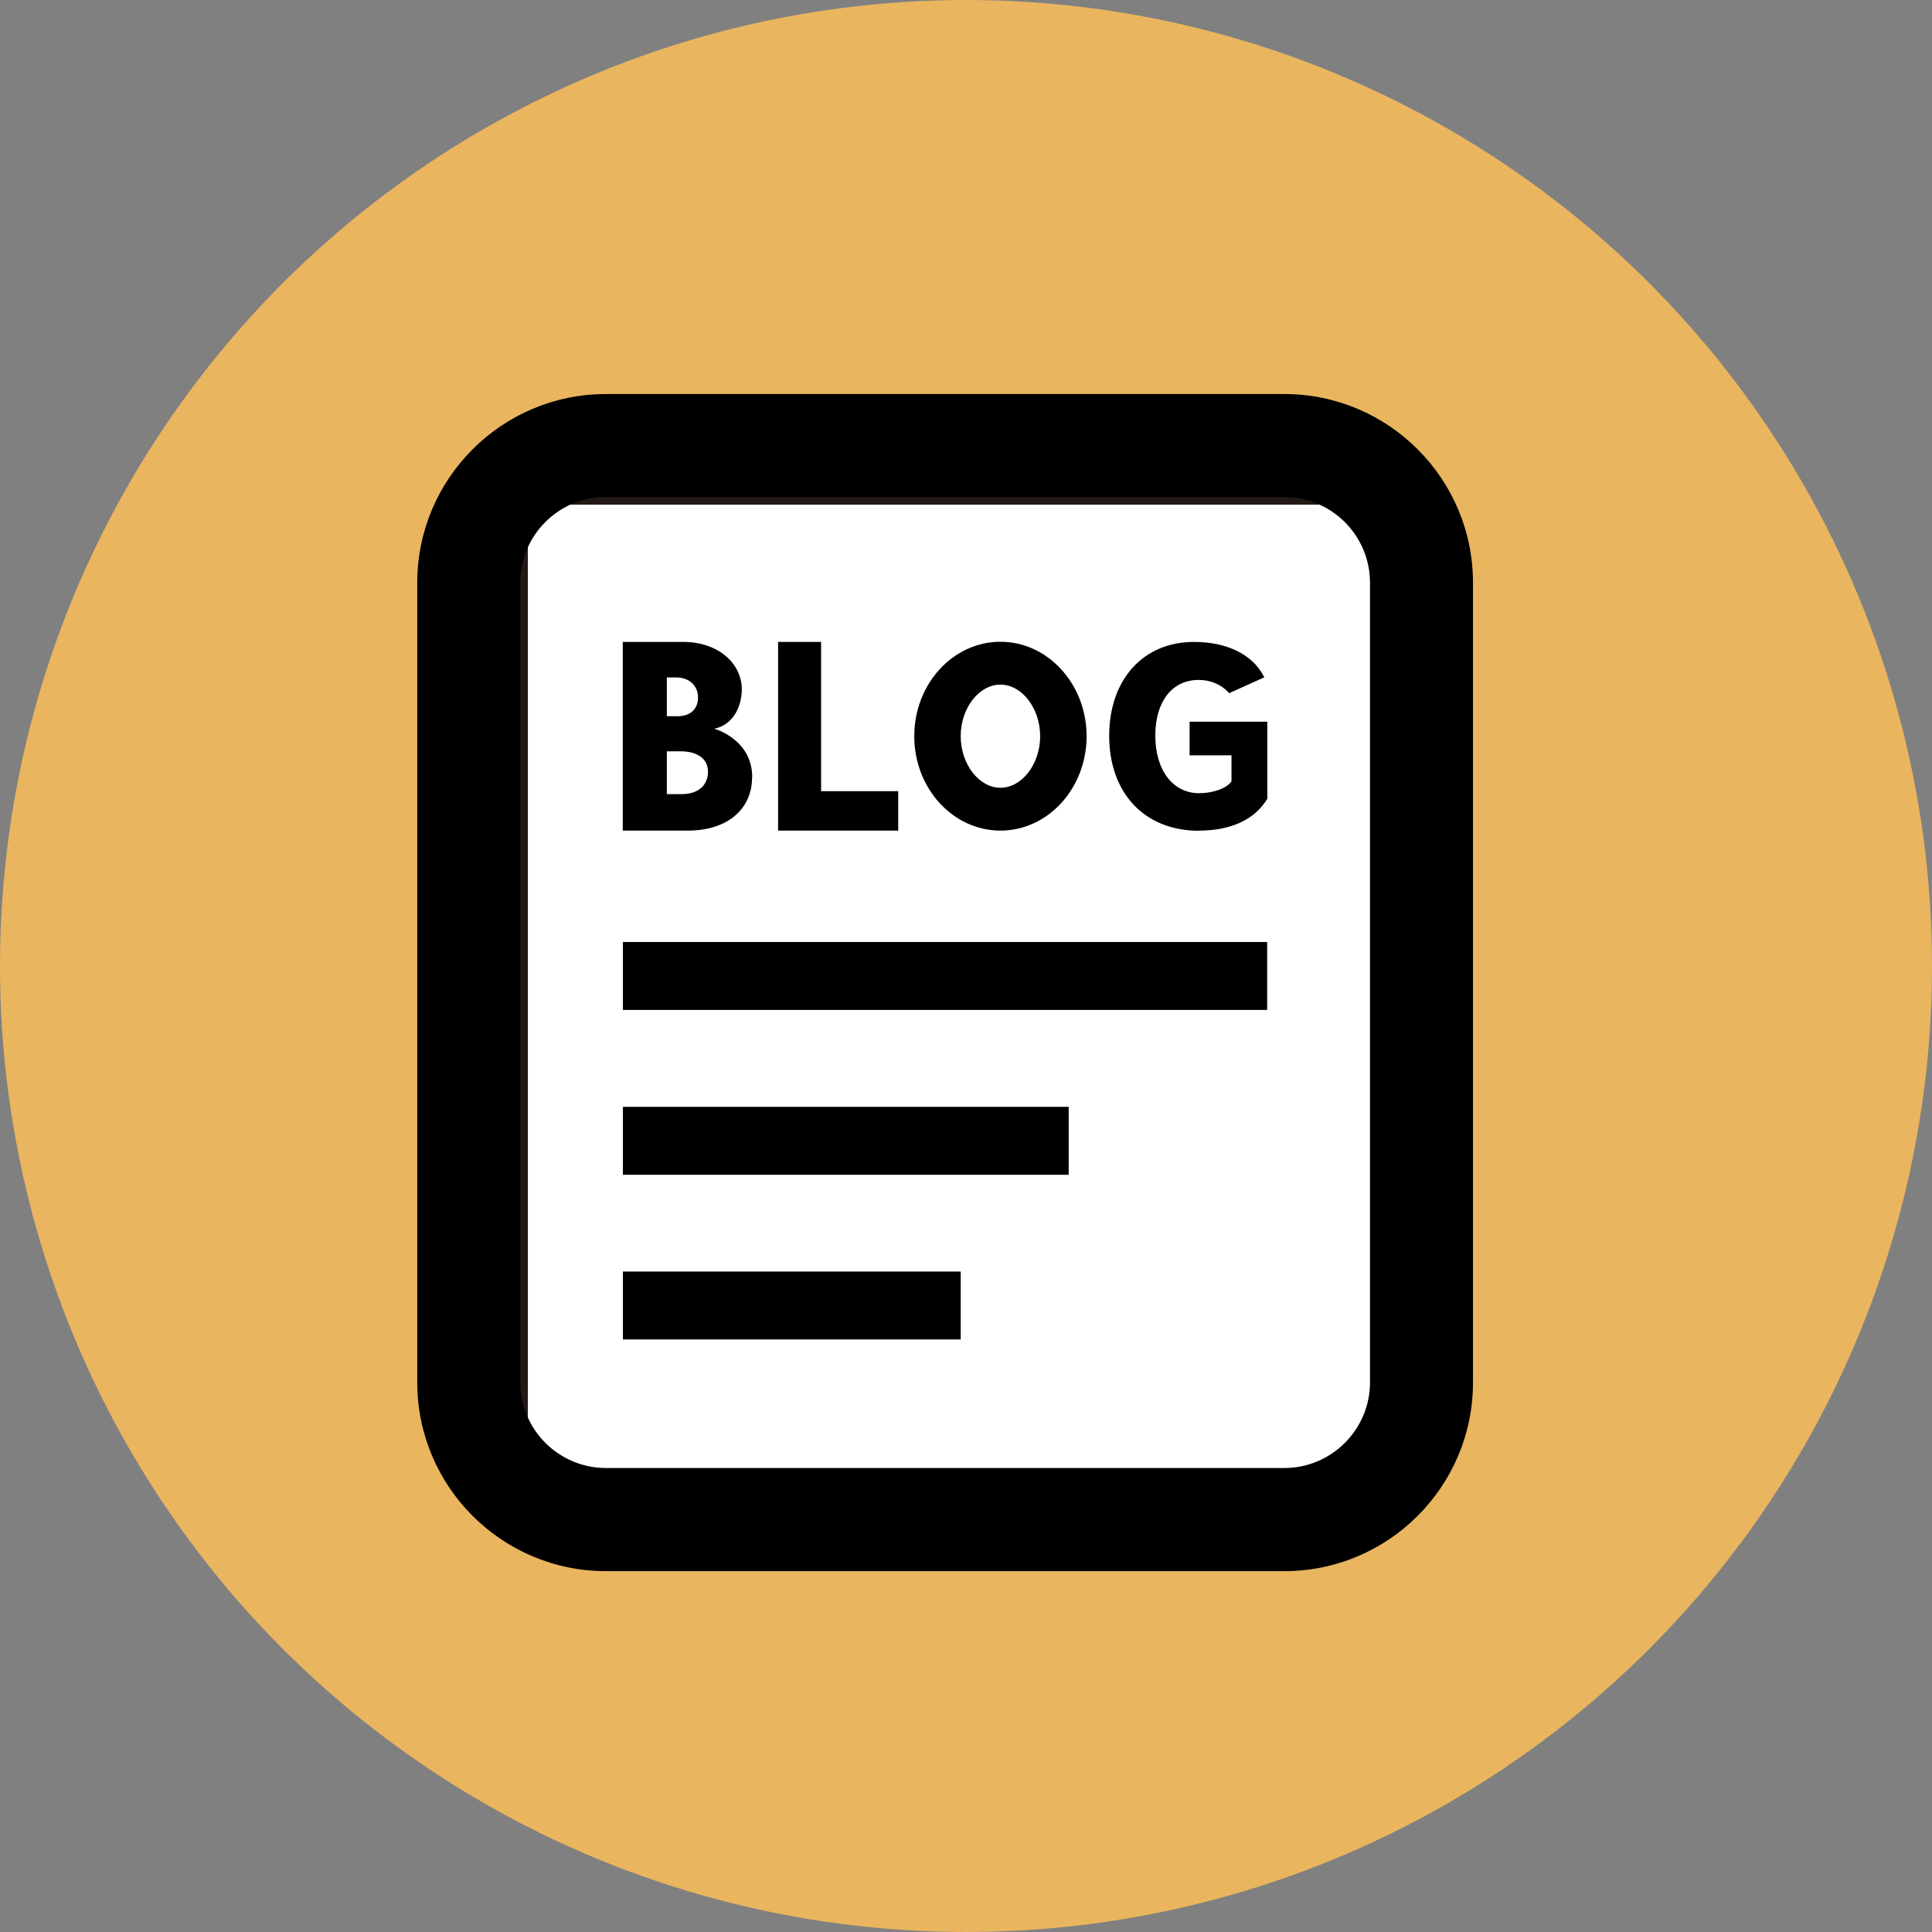 <?xml version="1.0" encoding="UTF-8"?><svg id="a" xmlns="http://www.w3.org/2000/svg" viewBox="0 0 124 124"><rect x="0" y="0" width="124" height="124" fill="#808080" stroke="none"/><defs><style>.b{fill:#e9b55f;}.c{fill:#fff;stroke:#231815;stroke-miterlimit:10;}</style></defs><circle class="b" cx="62" cy="62" r="62"/><g><rect class="c" x="33.38" y="31.89" width="56.08" height="63.87"/><path d="M82.43,100.84H38.89c-6.68,0-12.11-5.43-12.11-12.11V37.4c0-6.68,5.43-12.11,12.11-12.11h43.54c6.68,0,12.11,5.43,12.11,12.11v51.33c0,6.68-5.43,12.11-12.11,12.11ZM38.89,31.89c-3.03,0-5.5,2.47-5.5,5.5v51.33c0,3.03,2.47,5.5,5.5,5.5h43.54c3.03,0,5.5-2.47,5.5-5.5V37.4c0-3.03-2.47-5.5-5.5-5.5H38.89Z"/><g><path d="M76.95,53.31c2.04,0,3.55-.69,4.37-2.01l.02-.03v-4.95h-4.99v2.16h2.69v1.67c-.3,.44-1.17,.76-2.08,.76-1.68,0-2.81-1.48-2.81-3.69s1.09-3.58,2.78-3.58c.75,0,1.41,.27,1.91,.79l.05,.06,2.26-1.02-.06-.1c-.73-1.38-2.36-2.17-4.46-2.17-3.26,0-5.44,2.42-5.44,6.03s2.21,6.09,5.76,6.09Z"/><path d="M48.28,49.89c0-2.46-2.44-3.12-2.44-3.12,1.16-.22,1.77-1.36,1.77-2.53,0-1.63-1.48-3.04-3.76-3.04h-3.88v12.11h4.17c2.61,0,4.13-1.43,4.13-3.42Zm-5.48-6.41h.62c.79,0,1.38,.51,1.38,1.29,0,.73-.48,1.2-1.32,1.2h-.68v-2.49Zm0,7.49v-2.75h.87c1.01,0,1.77,.42,1.77,1.31s-.65,1.44-1.69,1.44h-.94Z"/><polygon points="57.65 50.78 52.7 50.78 52.7 41.2 49.94 41.2 49.94 53.31 57.65 53.31 57.65 50.78"/><path d="M64.21,53.31c3.05,0,5.53-2.71,5.53-6.06,0-3.34-2.48-6.06-5.53-6.06-3.05,0-5.53,2.71-5.53,6.06,0,3.35,2.48,6.06,5.53,6.06Zm0-9.37c1.38,0,2.55,1.52,2.55,3.31s-1.17,3.31-2.55,3.31-2.55-1.52-2.55-3.31c0-1.8,1.17-3.31,2.55-3.31Z"/></g><rect x="39.98" y="60.46" width="41.35" height="4.36"/><rect x="39.98" y="71.04" width="28.61" height="4.36"/><rect x="39.98" y="81.61" width="21.68" height="4.36"/></g></svg>
